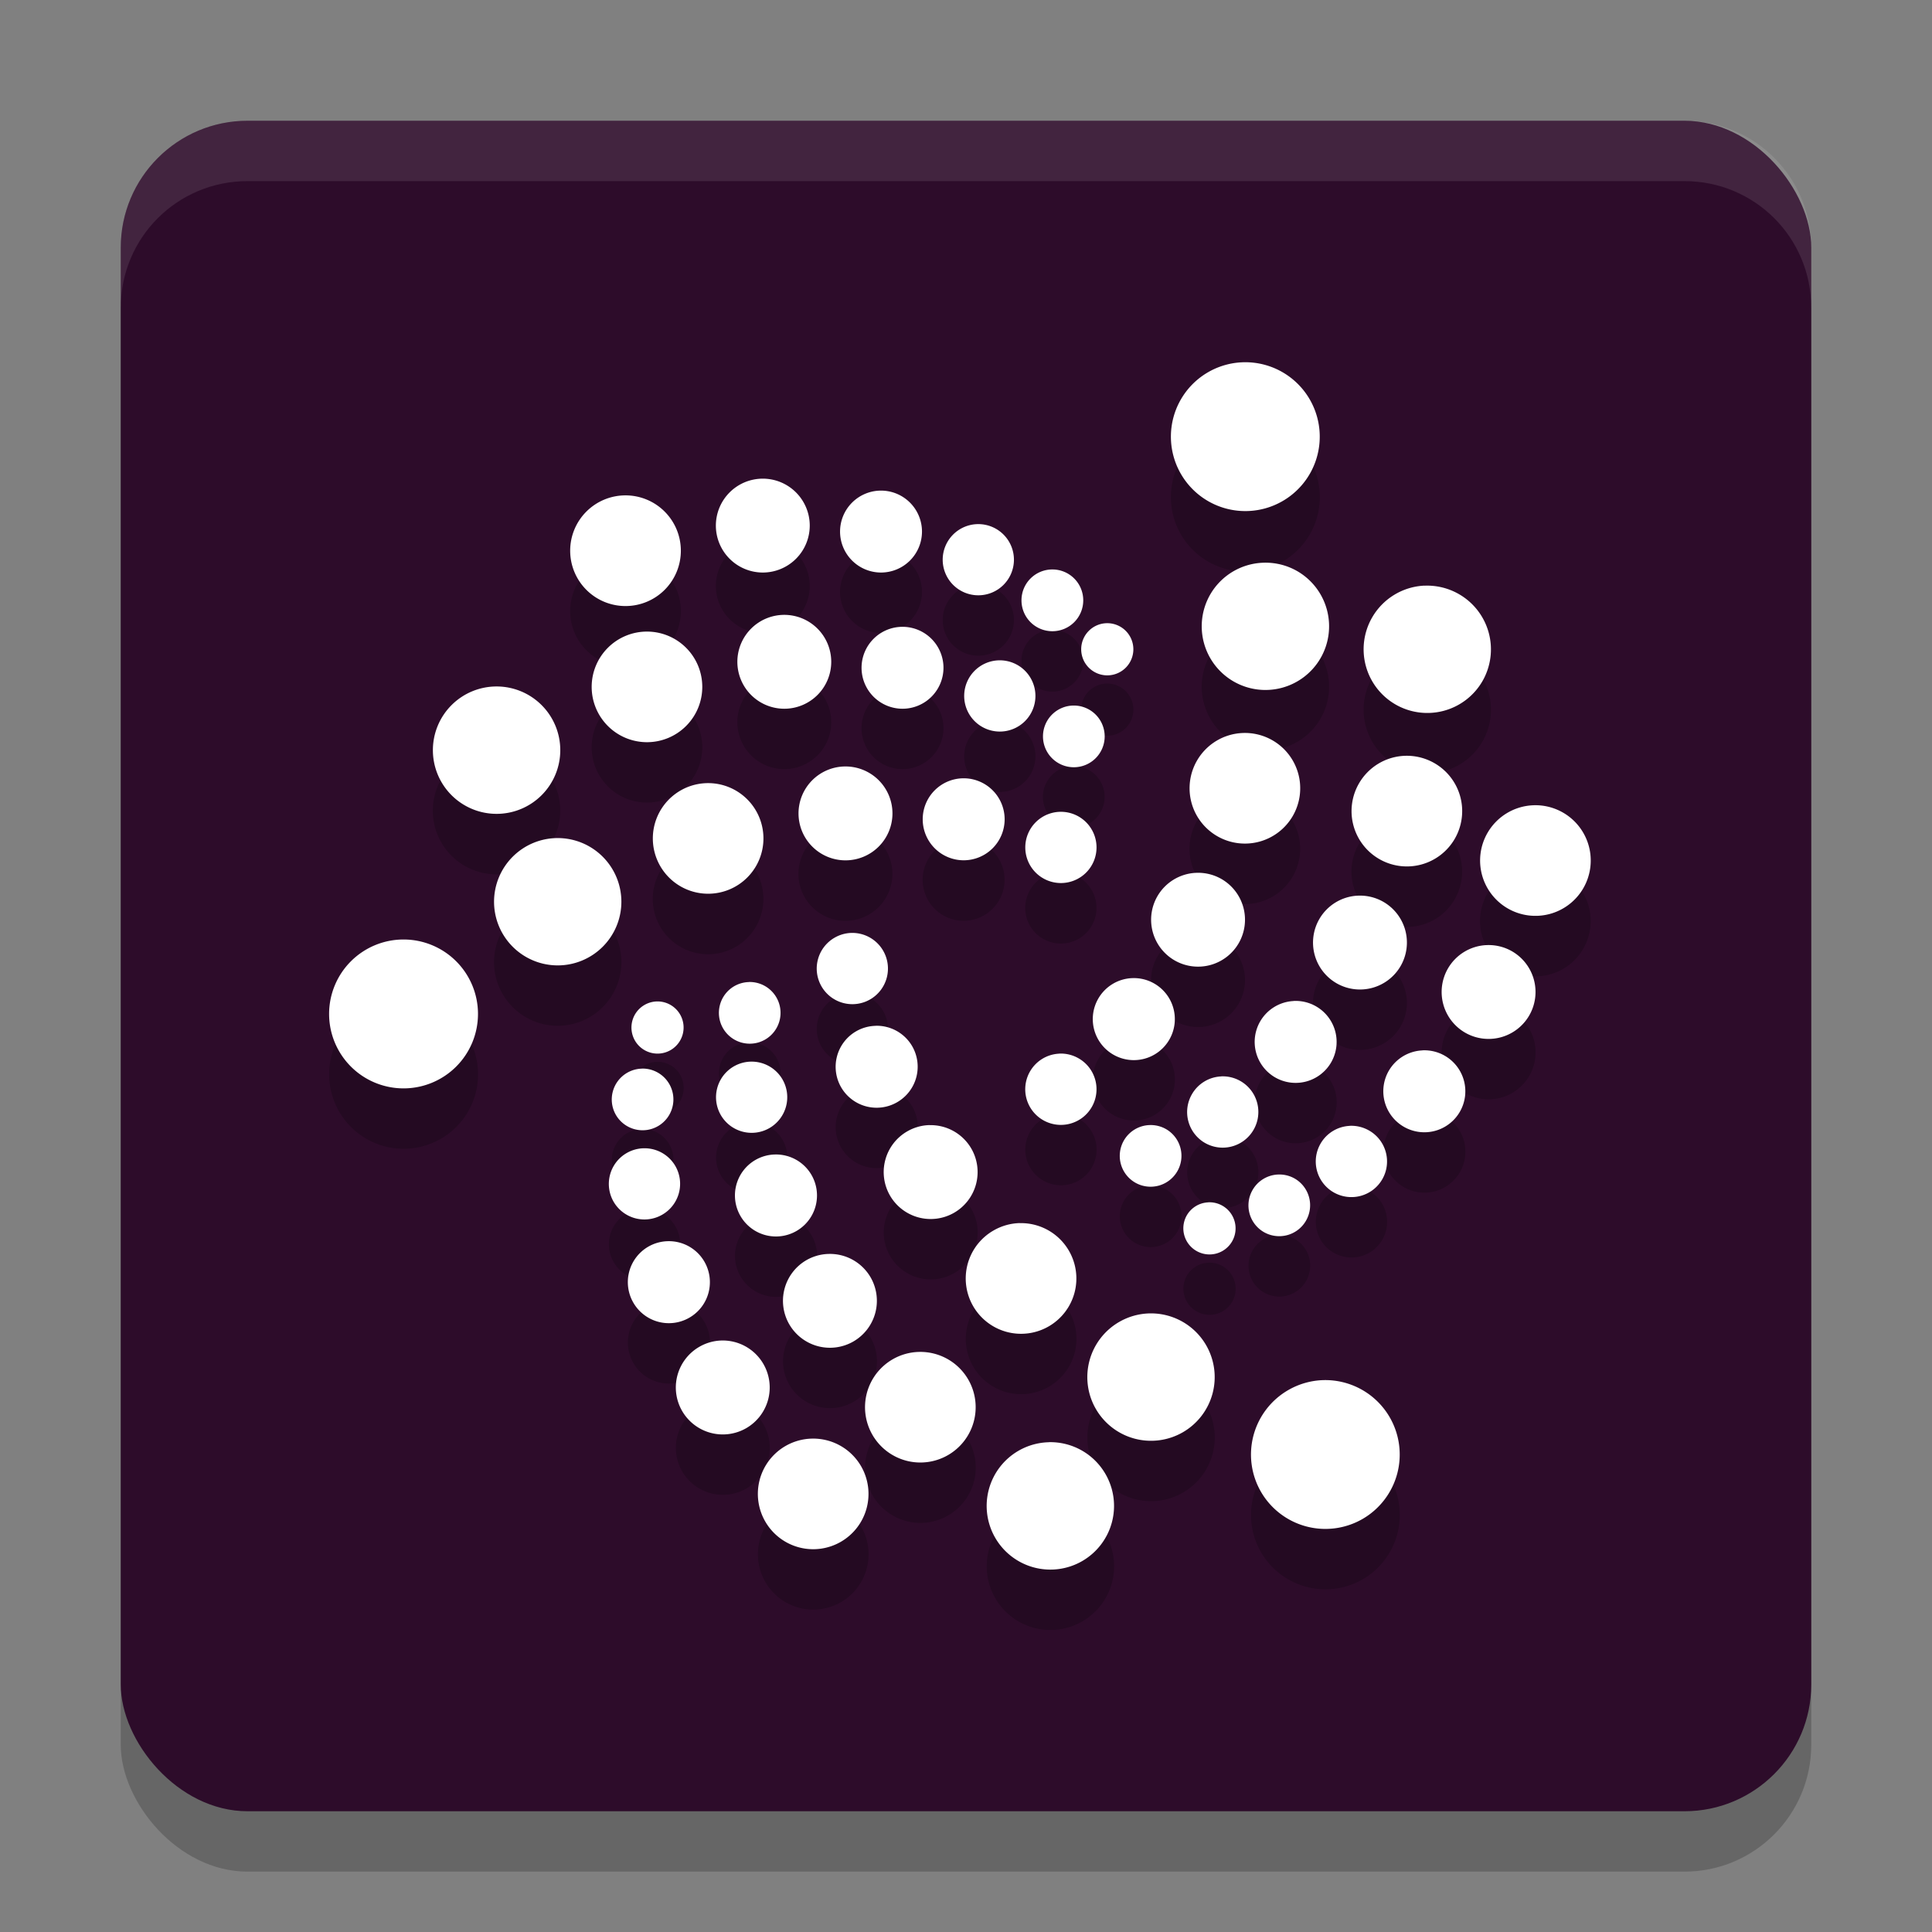 <svg xmlns="http://www.w3.org/2000/svg" width="32" height="32" version="1.1">
 <rect width="100%" height="100%" fill="#808080" stroke="none"/>
 <rect style="opacity:0.2" width="28" height="28" x="2" y="3" rx="2.1" ry="2.1"/>
 <rect style="fill:#2d0c2a" width="28" height="28" x="2" y="2" rx="2.1" ry="2.1"/>
 <path style="opacity:0.2;stroke:#000000;stroke-width:0;stroke-linecap:round;stroke-linejoin:round" d="M 20.569,7.001 A 1.233,1.233 0 0 0 19.559,7.617 1.233,1.233 0 0 0 20.01,9.301 1.233,1.233 0 0 0 21.695,8.85 1.233,1.233 0 0 0 21.244,7.166 1.233,1.233 0 0 0 20.569,7.001 Z m -7.934,1.927 a 0.778,0.778 0 0 0 -0.778,0.778 0.778,0.778 0 0 0 0.778,0.777 0.778,0.778 0 0 0 0.777,-0.777 0.778,0.778 0 0 0 -0.777,-0.778 z m 1.958,0.198 a 0.679,0.679 0 0 0 -0.679,0.679 0.679,0.679 0 0 0 0.679,0.678 0.679,0.679 0 0 0 0.678,-0.678 0.679,0.679 0 0 0 -0.678,-0.679 z m -4.233,0.079 A 0.916,0.916 0 0 0 9.444,10.122 0.916,0.916 0 0 0 10.36,11.038 0.916,0.916 0 0 0 11.277,10.122 0.916,0.916 0 0 0 10.36,9.205 Z M 16.205,9.681 A 0.59,0.59 0 0 0 15.614,10.27 0.59,0.59 0 0 0 16.205,10.86 0.59,0.59 0 0 0 16.794,10.27 0.59,0.59 0 0 0 16.205,9.681 Z M 20.909,10.321 a 1.055,1.055 0 0 0 -0.864,0.527 1.055,1.055 0 0 0 0.387,1.44 1.055,1.055 0 0 0 1.44,-0.385 1.055,1.055 0 0 0 -0.385,-1.442 1.055,1.055 0 0 0 -0.577,-0.14 z m -3.478,0.111 a 0.511,0.511 0 0 0 -0.512,0.511 0.511,0.511 0 0 0 0.512,0.512 0.511,0.511 0 0 0 0.511,-0.512 0.511,0.511 0 0 0 -0.511,-0.511 z m 6.159,0.268 a 1.055,1.055 0 0 0 -0.863,0.527 1.055,1.055 0 0 0 0.385,1.44 1.055,1.055 0 0 0 1.442,-0.385 1.055,1.055 0 0 0 -0.387,-1.44 1.055,1.055 0 0 0 -0.577,-0.141 z m -10.6,0.484 a 0.778,0.778 0 0 0 -0.777,0.778 0.778,0.778 0 0 0 0.777,0.777 0.778,0.778 0 0 0 0.778,-0.777 0.778,0.778 0 0 0 -0.778,-0.778 z m 5.35,0.138 a 0.432,0.432 0 0 0 -0.432,0.432 0.432,0.432 0 0 0 0.432,0.432 0.432,0.432 0 0 0 0.432,-0.432 0.432,0.432 0 0 0 -0.432,-0.432 z m -3.392,0.06 a 0.679,0.679 0 0 0 -0.678,0.679 0.679,0.679 0 0 0 0.678,0.678 0.679,0.679 0 0 0 0.679,-0.678 0.679,0.679 0 0 0 -0.679,-0.679 z m -4.232,0.079 a 0.916,0.916 0 0 0 -0.916,0.916 0.916,0.916 0 0 0 0.916,0.916 0.916,0.916 0 0 0 0.916,-0.916 0.916,0.916 0 0 0 -0.916,-0.916 z m 5.843,0.476 a 0.59,0.59 0 0 0 -0.589,0.589 0.59,0.59 0 0 0 0.589,0.591 0.59,0.59 0 0 0 0.591,-0.591 0.59,0.59 0 0 0 -0.591,-0.589 z m -8.335,0.435 a 1.055,1.055 0 0 0 -1.055,1.055 1.055,1.055 0 0 0 1.055,1.055 1.055,1.055 0 0 0 1.055,-1.055 1.055,1.055 0 0 0 -1.055,-1.055 z m 9.561,0.316 a 0.511,0.511 0 0 0 -0.511,0.511 0.511,0.511 0 0 0 0.511,0.511 0.511,0.511 0 0 0 0.511,-0.511 0.511,0.511 0 0 0 -0.511,-0.511 z m 2.791,0.455 a 0.916,0.916 0 0 0 -0.751,0.457 0.916,0.916 0 0 0 0.336,1.252 0.916,0.916 0 0 0 1.251,-0.336 0.916,0.916 0 0 0 -0.335,-1.251 0.916,0.916 0 0 0 -0.502,-0.122 z m 2.681,0.378 a 0.916,0.916 0 0 0 -0.749,0.457 0.916,0.916 0 0 0 0.335,1.252 0.916,0.916 0 0 0 1.252,-0.336 0.916,0.916 0 0 0 -0.336,-1.251 0.916,0.916 0 0 0 -0.502,-0.122 z m -9.254,0.176 a 0.778,0.778 0 0 0 -0.778,0.777 0.778,0.778 0 0 0 0.778,0.778 0.778,0.778 0 0 0 0.778,-0.778 0.778,0.778 0 0 0 -0.778,-0.777 z m 1.958,0.196 a 0.679,0.679 0 0 0 -0.679,0.679 0.679,0.679 0 0 0 0.679,0.679 0.679,0.679 0 0 0 0.678,-0.679 0.679,0.679 0 0 0 -0.678,-0.679 z m -4.233,0.08 a 0.916,0.916 0 0 0 -0.916,0.916 0.916,0.916 0 0 0 0.916,0.916 0.916,0.916 0 0 0 0.916,-0.916 0.916,0.916 0 0 0 -0.916,-0.916 z m 13.66,0.367 a 0.916,0.916 0 0 0 -0.751,0.457 0.916,0.916 0 0 0 0.336,1.252 0.916,0.916 0 0 0 1.251,-0.336 0.916,0.916 0 0 0 -0.335,-1.251 0.916,0.916 0 0 0 -0.502,-0.122 z m -7.816,0.108 a 0.59,0.59 0 0 0 -0.591,0.591 0.59,0.59 0 0 0 0.591,0.589 0.59,0.59 0 0 0 0.589,-0.589 0.59,0.59 0 0 0 -0.589,-0.591 z M 9.237,14.881 A 1.055,1.055 0 0 0 8.183,15.936 1.055,1.055 0 0 0 9.237,16.99 1.055,1.055 0 0 0 10.292,15.936 1.055,1.055 0 0 0 9.237,14.881 Z M 19.807,15.457 a 0.778,0.778 0 0 0 -0.637,0.388 0.778,0.778 0 0 0 0.285,1.062 0.778,0.778 0 0 0 1.062,-0.285 0.778,0.778 0 0 0 -0.284,-1.062 0.778,0.778 0 0 0 -0.426,-0.103 z m 2.681,0.378 a 0.778,0.778 0 0 0 -0.636,0.388 0.778,0.778 0 0 0 0.284,1.062 0.778,0.778 0 0 0 1.063,-0.285 0.778,0.778 0 0 0 -0.285,-1.062 0.778,0.778 0 0 0 -0.426,-0.103 z m -8.384,0.617 a 0.59,0.59 0 0 0 -0.282,0.08 0.59,0.59 0 0 0 -0.215,0.806 0.59,0.59 0 0 0 0.806,0.215 0.59,0.59 0 0 0 0.215,-0.806 0.59,0.59 0 0 0 -0.524,-0.295 z m -7.42,0.109 a 1.233,1.233 0 0 0 -1.232,1.234 1.233,1.233 0 0 0 1.232,1.232 1.233,1.233 0 0 0 1.234,-1.232 1.233,1.233 0 0 0 -1.234,-1.234 z m 17.936,0.093 a 0.778,0.778 0 0 0 -0.637,0.388 0.778,0.778 0 0 0 0.285,1.062 0.778,0.778 0 0 0 1.062,-0.285 0.778,0.778 0 0 0 -0.284,-1.062 0.778,0.778 0 0 0 -0.426,-0.103 z m -5.872,0.547 a 0.679,0.679 0 0 0 -0.556,0.339 0.679,0.679 0 0 0 0.249,0.928 0.679,0.679 0 0 0 0.928,-0.249 0.679,0.679 0 0 0 -0.249,-0.928 0.679,0.679 0 0 0 -0.372,-0.09 z m -6.341,0.065 a 0.511,0.511 0 0 0 -0.244,0.068 0.511,0.511 0 0 0 -0.186,0.698 0.511,0.511 0 0 0 0.698,0.186 0.511,0.511 0 0 0 0.186,-0.697 0.511,0.511 0 0 0 -0.454,-0.256 z m 9.023,0.314 a 0.679,0.679 0 0 0 -0.556,0.337 0.679,0.679 0 0 0 0.247,0.928 0.679,0.679 0 0 0 0.928,-0.249 0.679,0.679 0 0 0 -0.249,-0.927 0.679,0.679 0 0 0 -0.371,-0.09 z m -10.549,0.007 a 0.432,0.432 0 0 0 -0.205,0.058 0.432,0.432 0 0 0 -0.159,0.589 0.432,0.432 0 0 0 0.591,0.159 0.432,0.432 0 0 0 0.157,-0.591 0.432,0.432 0 0 0 -0.384,-0.215 z m 3.625,0.404 a 0.679,0.679 0 0 0 -0.324,0.09 0.679,0.679 0 0 0 -0.249,0.928 0.679,0.679 0 0 0 0.928,0.247 0.679,0.679 0 0 0 0.249,-0.927 0.679,0.679 0 0 0 -0.604,-0.339 z m 9.054,0.407 a 0.679,0.679 0 0 0 -0.556,0.337 0.679,0.679 0 0 0 0.249,0.928 0.679,0.679 0 0 0 0.928,-0.249 0.679,0.679 0 0 0 -0.249,-0.927 0.679,0.679 0 0 0 -0.372,-0.09 z m -6.016,0.054 a 0.59,0.59 0 0 0 -0.483,0.295 0.59,0.59 0 0 0 0.217,0.806 0.59,0.59 0 0 0 0.806,-0.217 0.59,0.59 0 0 0 -0.217,-0.806 0.59,0.59 0 0 0 -0.323,-0.079 z m -5.107,0.132 a 0.59,0.59 0 0 0 -0.282,0.079 0.59,0.59 0 0 0 -0.215,0.806 0.59,0.59 0 0 0 0.806,0.215 0.59,0.59 0 0 0 0.215,-0.806 0.59,0.59 0 0 0 -0.524,-0.294 z m -1.804,0.116 a 0.511,0.511 0 0 0 -0.243,0.068 0.511,0.511 0 0 0 -0.188,0.698 0.511,0.511 0 0 0 0.698,0.186 0.511,0.511 0 0 0 0.186,-0.698 0.511,0.511 0 0 0 -0.454,-0.255 z m 9.593,0.129 a 0.59,0.59 0 0 0 -0.483,0.295 0.59,0.59 0 0 0 0.215,0.806 0.59,0.59 0 0 0 0.806,-0.217 0.59,0.59 0 0 0 -0.215,-0.806 0.59,0.59 0 0 0 -0.323,-0.079 z m -4.829,0.806 a 0.778,0.778 0 0 0 -0.371,0.105 0.778,0.778 0 0 0 -0.284,1.062 0.778,0.778 0 0 0 1.062,0.285 0.778,0.778 0 0 0 0.285,-1.063 0.778,0.778 0 0 0 -0.692,-0.388 z m 3.638,0 a 0.511,0.511 0 0 0 -0.419,0.255 0.511,0.511 0 0 0 0.188,0.698 0.511,0.511 0 0 0 0.697,-0.188 0.511,0.511 0 0 0 -0.186,-0.698 0.511,0.511 0 0 0 -0.279,-0.067 z m 3.322,0.013 a 0.59,0.59 0 0 0 -0.484,0.295 0.59,0.59 0 0 0 0.217,0.806 0.59,0.59 0 0 0 0.806,-0.217 0.59,0.59 0 0 0 -0.217,-0.806 0.59,0.59 0 0 0 -0.321,-0.079 z m -11.695,0.371 a 0.59,0.59 0 0 0 -0.281,0.079 0.59,0.59 0 0 0 -0.217,0.806 0.59,0.59 0 0 0 0.806,0.215 0.59,0.59 0 0 0 0.217,-0.806 0.59,0.59 0 0 0 -0.525,-0.294 z m 2.175,0.103 a 0.679,0.679 0 0 0 -0.323,0.09 0.679,0.679 0 0 0 -0.249,0.928 0.679,0.679 0 0 0 0.928,0.249 0.679,0.679 0 0 0 0.249,-0.928 0.679,0.679 0 0 0 -0.605,-0.339 z m 8.328,0.332 a 0.511,0.511 0 0 0 -0.417,0.255 0.511,0.511 0 0 0 0.186,0.698 0.511,0.511 0 0 0 0.698,-0.188 0.511,0.511 0 0 0 -0.186,-0.698 0.511,0.511 0 0 0 -0.281,-0.067 z m -1.154,0.461 a 0.432,0.432 0 0 0 -0.353,0.215 0.432,0.432 0 0 0 0.159,0.589 0.432,0.432 0 0 0 0.591,-0.157 0.432,0.432 0 0 0 -0.159,-0.591 0.432,0.432 0 0 0 -0.237,-0.057 z m -3.12,0.343 a 0.916,0.916 0 0 0 -0.436,0.124 0.916,0.916 0 0 0 -0.336,1.251 0.916,0.916 0 0 0 1.252,0.336 0.916,0.916 0 0 0 0.335,-1.252 0.916,0.916 0 0 0 -0.815,-0.458 z m -5.827,0.3 a 0.679,0.679 0 0 0 -0.324,0.09 0.679,0.679 0 0 0 -0.249,0.928 0.679,0.679 0 0 0 0.928,0.249 0.679,0.679 0 0 0 0.249,-0.928 0.679,0.679 0 0 0 -0.604,-0.339 z m 2.665,0.211 a 0.778,0.778 0 0 0 -0.371,0.103 0.778,0.778 0 0 0 -0.284,1.063 0.778,0.778 0 0 0 1.062,0.284 0.778,0.778 0 0 0 0.285,-1.062 0.778,0.778 0 0 0 -0.692,-0.388 z m 5.312,0.985 a 1.055,1.055 0 0 0 -0.502,0.141 1.055,1.055 0 0 0 -0.387,1.442 1.055,1.055 0 0 0 1.442,0.385 1.055,1.055 0 0 0 0.385,-1.44 1.055,1.055 0 0 0 -0.938,-0.528 z m -7.087,0.449 a 0.778,0.778 0 0 0 -0.371,0.105 0.778,0.778 0 0 0 -0.284,1.062 0.778,0.778 0 0 0 1.062,0.285 0.778,0.778 0 0 0 0.285,-1.062 0.778,0.778 0 0 0 -0.692,-0.39 z m 3.269,0.189 a 0.916,0.916 0 0 0 -0.436,0.122 0.916,0.916 0 0 0 -0.336,1.251 0.916,0.916 0 0 0 1.252,0.336 0.916,0.916 0 0 0 0.335,-1.252 0.916,0.916 0 0 0 -0.815,-0.457 z m 6.7,0.467 a 1.233,1.233 0 0 0 -0.586,0.166 1.233,1.233 0 0 0 -0.451,1.683 1.233,1.233 0 0 0 1.683,0.451 1.233,1.233 0 0 0 0.451,-1.683 1.233,1.233 0 0 0 -1.097,-0.617 z m -8.475,0.969 a 0.916,0.916 0 0 0 -0.436,0.122 0.916,0.916 0 0 0 -0.336,1.251 0.916,0.916 0 0 0 1.252,0.336 0.916,0.916 0 0 0 0.335,-1.252 0.916,0.916 0 0 0 -0.815,-0.457 z m 3.925,0.06 a 1.055,1.055 0 0 0 -0.502,0.141 1.055,1.055 0 0 0 -0.387,1.44 1.055,1.055 0 0 0 1.442,0.387 1.055,1.055 0 0 0 0.385,-1.442 1.055,1.055 0 0 0 -0.938,-0.527 z"/>
 <path style="fill:#ffffff;stroke:#000000;stroke-width:0;stroke-linecap:round;stroke-linejoin:round" d="m 20.569,6.001 a 1.233,1.233 0 0 0 -1.01,0.615 1.233,1.233 0 0 0 0.451,1.684 1.233,1.233 0 0 0 1.684,-0.451 1.233,1.233 0 0 0 -0.451,-1.684 1.233,1.233 0 0 0 -0.675,-0.164 z m -7.934,1.927 a 0.778,0.778 0 0 0 -0.778,0.778 0.778,0.778 0 0 0 0.778,0.777 0.778,0.778 0 0 0 0.777,-0.777 0.778,0.778 0 0 0 -0.777,-0.778 z m 1.958,0.198 a 0.679,0.679 0 0 0 -0.679,0.679 0.679,0.679 0 0 0 0.679,0.678 0.679,0.679 0 0 0 0.678,-0.678 0.679,0.679 0 0 0 -0.678,-0.679 z m -4.233,0.079 A 0.916,0.916 0 0 0 9.444,9.122 0.916,0.916 0 0 0 10.36,10.038 0.916,0.916 0 0 0 11.277,9.122 0.916,0.916 0 0 0 10.36,8.205 Z M 16.205,8.681 A 0.59,0.59 0 0 0 15.614,9.27 0.59,0.59 0 0 0 16.205,9.86 0.59,0.59 0 0 0 16.794,9.27 0.59,0.59 0 0 0 16.205,8.681 Z m 4.704,0.64 A 1.055,1.055 0 0 0 20.045,9.847 1.055,1.055 0 0 0 20.432,11.287 1.055,1.055 0 0 0 21.872,10.902 1.055,1.055 0 0 0 21.487,9.46 1.055,1.055 0 0 0 20.909,9.321 Z m -3.478,0.111 a 0.511,0.511 0 0 0 -0.512,0.511 0.511,0.511 0 0 0 0.512,0.512 0.511,0.511 0 0 0 0.511,-0.512 0.511,0.511 0 0 0 -0.511,-0.511 z m 6.159,0.268 a 1.055,1.055 0 0 0 -0.863,0.527 1.055,1.055 0 0 0 0.385,1.44 1.055,1.055 0 0 0 1.442,-0.385 1.055,1.055 0 0 0 -0.387,-1.44 1.055,1.055 0 0 0 -0.577,-0.141 z m -10.6,0.484 a 0.778,0.778 0 0 0 -0.777,0.778 0.778,0.778 0 0 0 0.777,0.777 0.778,0.778 0 0 0 0.778,-0.777 0.778,0.778 0 0 0 -0.778,-0.778 z m 5.35,0.138 a 0.432,0.432 0 0 0 -0.432,0.432 0.432,0.432 0 0 0 0.432,0.432 0.432,0.432 0 0 0 0.432,-0.432 0.432,0.432 0 0 0 -0.432,-0.432 z m -3.392,0.06 a 0.679,0.679 0 0 0 -0.678,0.679 0.679,0.679 0 0 0 0.678,0.678 0.679,0.679 0 0 0 0.679,-0.678 0.679,0.679 0 0 0 -0.679,-0.679 z m -4.232,0.079 a 0.916,0.916 0 0 0 -0.916,0.916 0.916,0.916 0 0 0 0.916,0.916 0.916,0.916 0 0 0 0.916,-0.916 0.916,0.916 0 0 0 -0.916,-0.916 z m 5.843,0.476 a 0.59,0.59 0 0 0 -0.589,0.589 0.59,0.59 0 0 0 0.589,0.591 0.59,0.59 0 0 0 0.591,-0.591 0.59,0.59 0 0 0 -0.591,-0.589 z M 8.225,11.37 A 1.055,1.055 0 0 0 7.17,12.425 1.055,1.055 0 0 0 8.225,13.48 1.055,1.055 0 0 0 9.28,12.425 1.055,1.055 0 0 0 8.225,11.37 Z m 9.561,0.316 a 0.511,0.511 0 0 0 -0.511,0.511 0.511,0.511 0 0 0 0.511,0.511 0.511,0.511 0 0 0 0.511,-0.511 0.511,0.511 0 0 0 -0.511,-0.511 z m 2.791,0.455 a 0.916,0.916 0 0 0 -0.751,0.457 0.916,0.916 0 0 0 0.336,1.252 0.916,0.916 0 0 0 1.251,-0.336 0.916,0.916 0 0 0 -0.335,-1.251 0.916,0.916 0 0 0 -0.502,-0.122 z m 2.681,0.378 a 0.916,0.916 0 0 0 -0.749,0.457 0.916,0.916 0 0 0 0.335,1.252 0.916,0.916 0 0 0 1.252,-0.336 0.916,0.916 0 0 0 -0.336,-1.251 0.916,0.916 0 0 0 -0.502,-0.122 z m -9.254,0.176 a 0.778,0.778 0 0 0 -0.778,0.777 0.778,0.778 0 0 0 0.778,0.778 0.778,0.778 0 0 0 0.778,-0.778 0.778,0.778 0 0 0 -0.778,-0.777 z m 1.958,0.196 a 0.679,0.679 0 0 0 -0.679,0.679 0.679,0.679 0 0 0 0.679,0.679 0.679,0.679 0 0 0 0.678,-0.679 0.679,0.679 0 0 0 -0.678,-0.679 z m -4.233,0.08 a 0.916,0.916 0 0 0 -0.916,0.916 0.916,0.916 0 0 0 0.916,0.916 0.916,0.916 0 0 0 0.916,-0.916 0.916,0.916 0 0 0 -0.916,-0.916 z m 13.66,0.367 a 0.916,0.916 0 0 0 -0.751,0.457 0.916,0.916 0 0 0 0.336,1.252 0.916,0.916 0 0 0 1.251,-0.336 0.916,0.916 0 0 0 -0.335,-1.251 0.916,0.916 0 0 0 -0.502,-0.122 z m -7.816,0.108 a 0.59,0.59 0 0 0 -0.591,0.591 0.59,0.59 0 0 0 0.591,0.589 0.59,0.59 0 0 0 0.589,-0.589 0.59,0.59 0 0 0 -0.589,-0.591 z M 9.237,13.881 A 1.055,1.055 0 0 0 8.183,14.936 1.055,1.055 0 0 0 9.237,15.99 1.055,1.055 0 0 0 10.292,14.936 1.055,1.055 0 0 0 9.237,13.881 Z M 19.807,14.457 a 0.778,0.778 0 0 0 -0.637,0.388 0.778,0.778 0 0 0 0.285,1.062 0.778,0.778 0 0 0 1.062,-0.285 0.778,0.778 0 0 0 -0.284,-1.062 0.778,0.778 0 0 0 -0.426,-0.103 z m 2.681,0.378 a 0.778,0.778 0 0 0 -0.636,0.388 0.778,0.778 0 0 0 0.284,1.062 0.778,0.778 0 0 0 1.063,-0.285 0.778,0.778 0 0 0 -0.285,-1.062 0.778,0.778 0 0 0 -0.426,-0.103 z m -8.384,0.617 a 0.59,0.59 0 0 0 -0.282,0.08 0.59,0.59 0 0 0 -0.215,0.806 0.59,0.59 0 0 0 0.806,0.215 0.59,0.59 0 0 0 0.215,-0.806 0.59,0.59 0 0 0 -0.524,-0.295 z M 6.683,15.561 A 1.233,1.233 0 0 0 5.451,16.795 1.233,1.233 0 0 0 6.683,18.027 1.233,1.233 0 0 0 7.917,16.795 1.233,1.233 0 0 0 6.683,15.561 Z m 17.936,0.093 a 0.778,0.778 0 0 0 -0.637,0.388 0.778,0.778 0 0 0 0.285,1.062 0.778,0.778 0 0 0 1.062,-0.285 0.778,0.778 0 0 0 -0.284,-1.062 0.778,0.778 0 0 0 -0.426,-0.103 z m -5.872,0.547 a 0.679,0.679 0 0 0 -0.556,0.339 0.679,0.679 0 0 0 0.249,0.928 0.679,0.679 0 0 0 0.928,-0.249 0.679,0.679 0 0 0 -0.249,-0.928 0.679,0.679 0 0 0 -0.372,-0.09 z m -6.341,0.065 a 0.511,0.511 0 0 0 -0.244,0.068 0.511,0.511 0 0 0 -0.186,0.698 0.511,0.511 0 0 0 0.698,0.186 0.511,0.511 0 0 0 0.186,-0.697 0.511,0.511 0 0 0 -0.454,-0.256 z m 9.023,0.314 a 0.679,0.679 0 0 0 -0.556,0.337 0.679,0.679 0 0 0 0.247,0.928 0.679,0.679 0 0 0 0.928,-0.249 0.679,0.679 0 0 0 -0.249,-0.927 0.679,0.679 0 0 0 -0.371,-0.09 z m -10.549,0.007 a 0.432,0.432 0 0 0 -0.205,0.058 0.432,0.432 0 0 0 -0.159,0.589 0.432,0.432 0 0 0 0.591,0.159 0.432,0.432 0 0 0 0.157,-0.591 0.432,0.432 0 0 0 -0.384,-0.215 z m 3.625,0.404 a 0.679,0.679 0 0 0 -0.324,0.09 0.679,0.679 0 0 0 -0.249,0.928 0.679,0.679 0 0 0 0.928,0.247 0.679,0.679 0 0 0 0.249,-0.927 0.679,0.679 0 0 0 -0.604,-0.339 z m 9.054,0.407 a 0.679,0.679 0 0 0 -0.556,0.337 0.679,0.679 0 0 0 0.249,0.928 0.679,0.679 0 0 0 0.928,-0.249 0.679,0.679 0 0 0 -0.249,-0.927 0.679,0.679 0 0 0 -0.372,-0.09 z m -6.016,0.054 a 0.59,0.59 0 0 0 -0.483,0.295 0.59,0.59 0 0 0 0.217,0.806 0.59,0.59 0 0 0 0.806,-0.217 0.59,0.59 0 0 0 -0.217,-0.806 0.59,0.59 0 0 0 -0.323,-0.079 z m -5.107,0.132 a 0.59,0.59 0 0 0 -0.282,0.079 0.59,0.59 0 0 0 -0.215,0.806 0.59,0.59 0 0 0 0.806,0.215 0.59,0.59 0 0 0 0.215,-0.806 0.59,0.59 0 0 0 -0.524,-0.294 z m -1.804,0.116 a 0.511,0.511 0 0 0 -0.243,0.068 0.511,0.511 0 0 0 -0.188,0.698 0.511,0.511 0 0 0 0.698,0.186 0.511,0.511 0 0 0 0.186,-0.698 0.511,0.511 0 0 0 -0.454,-0.255 z m 9.593,0.129 a 0.59,0.59 0 0 0 -0.483,0.295 0.59,0.59 0 0 0 0.215,0.806 0.59,0.59 0 0 0 0.806,-0.217 0.59,0.59 0 0 0 -0.215,-0.806 0.59,0.59 0 0 0 -0.323,-0.079 z m -4.829,0.806 a 0.778,0.778 0 0 0 -0.371,0.105 0.778,0.778 0 0 0 -0.284,1.062 0.778,0.778 0 0 0 1.062,0.285 0.778,0.778 0 0 0 0.285,-1.063 0.778,0.778 0 0 0 -0.692,-0.388 z m 3.638,0 a 0.511,0.511 0 0 0 -0.419,0.255 0.511,0.511 0 0 0 0.188,0.698 0.511,0.511 0 0 0 0.697,-0.188 0.511,0.511 0 0 0 -0.186,-0.698 0.511,0.511 0 0 0 -0.279,-0.067 z m 3.322,0.013 a 0.59,0.59 0 0 0 -0.484,0.295 0.59,0.59 0 0 0 0.217,0.806 0.59,0.59 0 0 0 0.806,-0.217 0.59,0.59 0 0 0 -0.217,-0.806 0.59,0.59 0 0 0 -0.321,-0.079 z m -11.695,0.371 a 0.59,0.59 0 0 0 -0.281,0.079 0.59,0.59 0 0 0 -0.217,0.806 0.59,0.59 0 0 0 0.806,0.215 0.59,0.59 0 0 0 0.217,-0.806 0.59,0.59 0 0 0 -0.525,-0.294 z m 2.175,0.103 a 0.679,0.679 0 0 0 -0.323,0.09 0.679,0.679 0 0 0 -0.249,0.928 0.679,0.679 0 0 0 0.928,0.249 0.679,0.679 0 0 0 0.249,-0.928 0.679,0.679 0 0 0 -0.605,-0.339 z m 8.328,0.332 a 0.511,0.511 0 0 0 -0.417,0.255 0.511,0.511 0 0 0 0.186,0.698 0.511,0.511 0 0 0 0.698,-0.188 0.511,0.511 0 0 0 -0.186,-0.698 0.511,0.511 0 0 0 -0.281,-0.067 z m -1.154,0.461 a 0.432,0.432 0 0 0 -0.353,0.215 0.432,0.432 0 0 0 0.159,0.589 0.432,0.432 0 0 0 0.591,-0.157 0.432,0.432 0 0 0 -0.159,-0.591 0.432,0.432 0 0 0 -0.237,-0.057 z m -3.12,0.343 a 0.916,0.916 0 0 0 -0.436,0.124 0.916,0.916 0 0 0 -0.336,1.251 0.916,0.916 0 0 0 1.252,0.336 0.916,0.916 0 0 0 0.335,-1.252 0.916,0.916 0 0 0 -0.815,-0.458 z m -5.827,0.3 a 0.679,0.679 0 0 0 -0.324,0.09 0.679,0.679 0 0 0 -0.249,0.928 0.679,0.679 0 0 0 0.928,0.249 0.679,0.679 0 0 0 0.249,-0.928 0.679,0.679 0 0 0 -0.604,-0.339 z m 2.665,0.211 a 0.778,0.778 0 0 0 -0.371,0.103 0.778,0.778 0 0 0 -0.284,1.063 0.778,0.778 0 0 0 1.062,0.284 0.778,0.778 0 0 0 0.285,-1.062 0.778,0.778 0 0 0 -0.692,-0.388 z m 5.312,0.985 a 1.055,1.055 0 0 0 -0.502,0.141 1.055,1.055 0 0 0 -0.387,1.442 1.055,1.055 0 0 0 1.442,0.385 1.055,1.055 0 0 0 0.385,-1.44 1.055,1.055 0 0 0 -0.938,-0.528 z m -7.087,0.449 a 0.778,0.778 0 0 0 -0.371,0.105 0.778,0.778 0 0 0 -0.284,1.062 0.778,0.778 0 0 0 1.062,0.285 0.778,0.778 0 0 0 0.285,-1.062 0.778,0.778 0 0 0 -0.692,-0.39 z m 3.269,0.189 a 0.916,0.916 0 0 0 -0.436,0.122 0.916,0.916 0 0 0 -0.336,1.251 0.916,0.916 0 0 0 1.252,0.336 0.916,0.916 0 0 0 0.335,-1.252 0.916,0.916 0 0 0 -0.815,-0.457 z m 6.7,0.467 a 1.233,1.233 0 0 0 -0.586,0.166 1.233,1.233 0 0 0 -0.451,1.683 1.233,1.233 0 0 0 1.683,0.451 1.233,1.233 0 0 0 0.451,-1.683 1.233,1.233 0 0 0 -1.097,-0.617 z m -8.475,0.969 a 0.916,0.916 0 0 0 -0.436,0.122 0.916,0.916 0 0 0 -0.336,1.251 0.916,0.916 0 0 0 1.252,0.336 0.916,0.916 0 0 0 0.335,-1.252 0.916,0.916 0 0 0 -0.815,-0.457 z m 3.925,0.06 a 1.055,1.055 0 0 0 -0.502,0.141 1.055,1.055 0 0 0 -0.387,1.44 1.055,1.055 0 0 0 1.442,0.387 1.055,1.055 0 0 0 0.385,-1.442 1.055,1.055 0 0 0 -0.938,-0.527 z"/>
 <path style="fill:#ffffff;opacity:0.1" d="M 4.1 2 C 2.936 2 2 2.936 2 4.1 L 2 5.1 C 2 3.936 2.936 3 4.1 3 L 27.9 3 C 29.064 3 30 3.936 30 5.1 L 30 4.1 C 30 2.936 29.064 2 27.9 2 L 4.1 2 z"/>
</svg>
